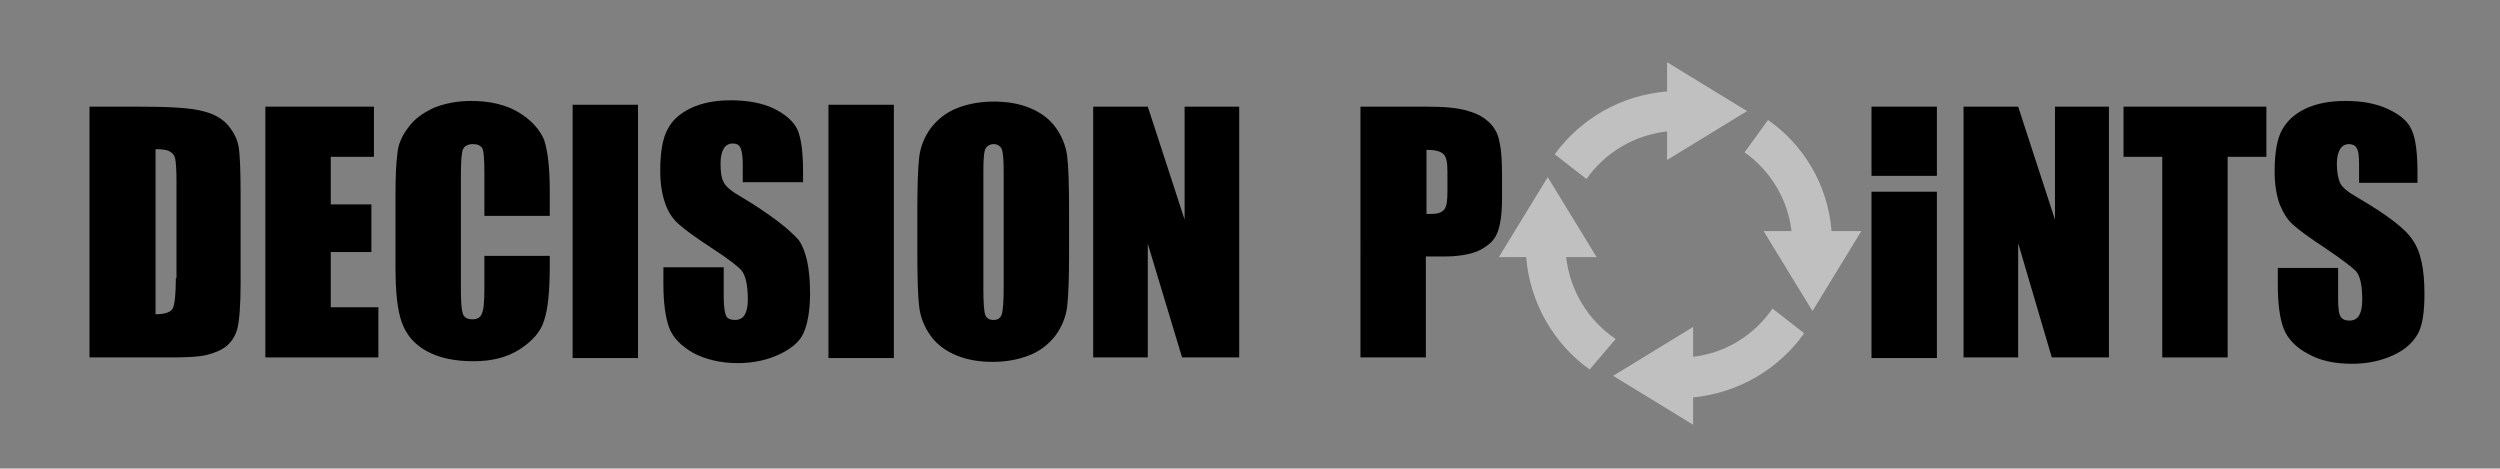 <?xml version="1.0" encoding="utf-8"?>
<!-- Generator: Adobe Illustrator 20.0.0, SVG Export Plug-In . SVG Version: 6.00 Build 0)  -->
<svg version="1.1" id="Layer_1" xmlns="http://www.w3.org/2000/svg" xmlns:xlink="http://www.w3.org/1999/xlink" x="0px" y="0px"
	 viewBox="0 0 393.8 73.8" style="enable-background:new 0 0 393.8 73.8;" xml:space="preserve">
<rect x="0" y="0" width="393.8" height="73.8" fill="#808080" stroke="none"/>
<style type="text/css">
	.st0{opacity:0.5;fill:#FFFFFF;}
</style>
<path d="M214.4,16.8h10.4c2.8,0,5,0.2,6.5,0.7c1.5,0.4,2.6,1.1,3.4,1.9c0.8,0.8,1.3,1.8,1.5,3c0.3,1.2,0.4,3,0.4,5.5v3.4
	c0,2.5-0.3,4.4-0.8,5.5c-0.5,1.2-1.5,2-2.9,2.7c-1.4,0.6-3.2,0.9-5.5,0.9h-2.8v15.9h-10.3V16.8z M224.7,23.6v10.1c0.3,0,0.5,0,0.8,0
	c0.9,0,1.6-0.2,2-0.7c0.4-0.5,0.5-1.4,0.5-2.9v-3.2c0-1.4-0.2-2.2-0.6-2.6C226.9,23.8,226,23.6,224.7,23.6z"/>
<path d="M332.2,16.8v39.5h-9l-5.3-18v18h-8.6V16.8h8.6l5.8,17.8V16.8H332.2z"/>
<path d="M357,16.8v7.9h-6.1v31.6h-10.3V24.7h-6.1v-7.9H357z"/>
<path d="M381.1,28.8h-9.5v-2.9c0-1.4-0.1-2.2-0.4-2.6c-0.2-0.4-0.7-0.6-1.2-0.6c-0.6,0-1.1,0.3-1.4,0.8c-0.3,0.5-0.5,1.3-0.5,2.3
	c0,1.3,0.2,2.3,0.5,3c0.3,0.7,1.3,1.5,2.9,2.4c4.6,2.7,7.5,4.9,8.6,6.7c1.2,1.7,1.8,4.5,1.8,8.4c0,2.8-0.3,4.9-1,6.2
	c-0.7,1.3-1.9,2.5-3.8,3.4c-1.9,0.9-4.1,1.4-6.6,1.4c-2.8,0-5.1-0.5-7-1.6c-1.9-1-3.2-2.4-3.8-4c-0.6-1.6-0.9-3.9-0.9-6.9v-2.6h9.5
	V47c0,1.5,0.1,2.4,0.4,2.9c0.3,0.4,0.7,0.6,1.4,0.6s1.2-0.3,1.5-0.8c0.3-0.5,0.5-1.3,0.5-2.4c0-2.3-0.3-3.8-1-4.6
	c-0.7-0.7-2.3-1.9-4.8-3.6c-2.6-1.7-4.2-2.9-5.1-3.7s-1.5-1.8-2.1-3.2c-0.5-1.4-0.8-3.1-0.8-5.2c0-3,0.4-5.2,1.2-6.6
	c0.8-1.4,2-2.5,3.7-3.3c1.7-0.8,3.8-1.2,6.2-1.2c2.7,0,4.9,0.4,6.8,1.3c1.9,0.9,3.1,1.9,3.7,3.3c0.6,1.3,0.9,3.5,0.9,6.7V28.8z"/>
<path class="st0" d="M246.7,40.5h4.8l-7.7-12.6l-7.7,12.6h4.3c0.6,7.3,4.4,13.7,10,17.7l4.1-4.8C250.2,50.5,247.3,45.8,246.7,40.5z"
	/>
<path class="st0" d="M262.6,20.7v4.5l12.6-7.7l-12.6-7.7v4.6c-7.3,0.6-13.6,4.3-17.7,9.9l5,3.9C252.8,24.1,257.3,21.3,262.6,20.7z"
	/>
<path class="st0" d="M266.7,56.2v-4.7l-12.6,7.7l12.6,7.7v-4.3c7.2-0.7,13.5-4.5,17.5-10.1l-5-3.9C276.4,52.7,271.9,55.6,266.7,56.2
	z"/>
<path class="st0" d="M288.5,36.3c-0.6-7.2-4.4-13.5-10-17.4l-3.7,5.1c4,2.8,6.8,7.3,7.4,12.4h-4.4l7.7,12.6l7.7-12.6H288.5z"/>
<g>
	<path d="M35.9,19.7c-0.9-1-2.2-1.8-4-2.2c-1.8-0.5-5.1-0.7-10.1-0.7h-7.7v39.5h13c2.5,0,4.3-0.1,5.5-0.4c1.2-0.3,2.2-0.7,3.1-1.4
		c0.8-0.7,1.4-1.6,1.7-2.8c0.3-1.2,0.5-3.6,0.5-7.1V30.7c0-3.7-0.1-6.3-0.3-7.5C37.4,21.9,36.8,20.8,35.9,19.7z M27.7,43.8
		c0,2.6-0.2,4.3-0.5,4.8c-0.3,0.6-1.3,0.9-2.7,0.9v-26c1.1,0,1.9,0.1,2.3,0.4c0.4,0.2,0.7,0.6,0.8,1.1c0.1,0.5,0.2,1.7,0.2,3.4V43.8
		z"/>
	<polygon points="52.1,39.7 58.5,39.7 58.5,32.2 52.1,32.2 52.1,24.7 58.9,24.7 58.9,16.8 41.8,16.8 41.8,56.3 59.6,56.3 59.6,48.4 
		52.1,48.4 	"/>
	<path d="M81.7,17.7c-2-1.2-4.5-1.8-7.5-1.8c-2.2,0-4.2,0.4-5.9,1.1c-1.7,0.8-3.1,1.8-4,3.1c-1,1.3-1.6,2.7-1.7,4.1
		c-0.2,1.4-0.3,3.6-0.3,6.4v11.5c0,3.9,0.3,6.8,1,8.7s1.9,3.4,3.9,4.5c2,1.1,4.4,1.6,7.4,1.6c2.9,0,5.3-0.6,7.3-1.9
		c2-1.3,3.3-2.8,3.8-4.5c0.6-1.7,0.9-4.6,0.9-8.7v-1.5H76.3v5c0,2.2-0.1,3.5-0.4,4.1c-0.2,0.6-0.7,0.9-1.5,0.9
		c-0.8,0-1.3-0.3-1.5-0.9c-0.2-0.6-0.3-1.8-0.3-3.8V27.5c0-2,0.1-3.3,0.3-3.9c0.2-0.6,0.8-0.9,1.6-0.9c0.7,0,1.2,0.2,1.5,0.7
		c0.2,0.5,0.3,1.7,0.3,3.7V34h10.3v-3.8c0-3.7-0.3-6.4-0.9-8.2C85,20.4,83.7,18.9,81.7,17.7z"/>
	<rect x="90.2" y="16.5" width="10.3" height="39.9"/>
	<path d="M116.9,31.1c-1.6-0.9-2.6-1.7-2.9-2.4c-0.4-0.7-0.5-1.7-0.5-3c0-1,0.2-1.8,0.5-2.3c0.3-0.5,0.8-0.8,1.4-0.8
		c0.6,0,1,0.2,1.2,0.6c0.2,0.4,0.4,1.2,0.4,2.6v2.9h9.5v-1.6c0-3.1-0.3-5.4-0.9-6.7c-0.6-1.3-1.9-2.4-3.7-3.3
		c-1.9-0.9-4.2-1.3-6.8-1.3c-2.4,0-4.5,0.4-6.2,1.2c-1.7,0.8-3,1.9-3.7,3.3c-0.8,1.4-1.2,3.6-1.2,6.6c0,2.1,0.3,3.8,0.8,5.2
		c0.5,1.4,1.2,2.4,2.1,3.2s2.5,2,5.1,3.7c2.6,1.7,4.2,2.9,4.8,3.6c0.6,0.7,1,2.2,1,4.6c0,1.1-0.2,1.9-0.5,2.4
		c-0.3,0.5-0.8,0.8-1.5,0.8s-1.2-0.2-1.4-0.6s-0.4-1.4-0.4-2.9v-4.8h-9.5v2.6c0,3,0.3,5.2,0.9,6.9c0.6,1.6,1.9,2.9,3.8,4
		c1.9,1,4.3,1.6,7,1.6c2.5,0,4.7-0.5,6.6-1.4c1.9-0.9,3.2-2,3.8-3.4s1-3.4,1-6.2c0-3.9-0.6-6.7-1.8-8.4
		C124.3,36.1,121.4,33.8,116.9,31.1z"/>
	<rect x="130.5" y="16.5" width="10.3" height="39.9"/>
	<path d="M166.3,20.1c-1-1.4-2.4-2.4-4.1-3.1c-1.7-0.7-3.6-1-5.7-1c-2.2,0-4.2,0.4-5.9,1.1c-1.7,0.7-3,1.8-4,3.1
		c-1,1.4-1.6,2.9-1.8,4.5c-0.2,1.7-0.3,4.5-0.3,8.4v6.8c0,4.1,0.1,6.9,0.3,8.5s0.8,3.1,1.8,4.5s2.4,2.4,4.1,3.1s3.6,1,5.7,1
		c2.2,0,4.2-0.4,5.9-1.1c1.7-0.7,3-1.8,4-3.1c1-1.4,1.6-2.9,1.8-4.5c0.2-1.7,0.3-4.5,0.3-8.4v-6.8c0-4.1-0.1-6.9-0.3-8.5
		C167.9,23,167.3,21.5,166.3,20.1z M158.1,45.1c0,2.3-0.1,3.8-0.3,4.4s-0.6,0.9-1.3,0.9c-0.7,0-1.1-0.3-1.3-0.8
		c-0.2-0.5-0.3-2-0.3-4.2V27c0-2,0.1-3.3,0.4-3.7c0.3-0.4,0.7-0.6,1.2-0.6c0.6,0,1.1,0.3,1.3,0.8c0.2,0.5,0.3,1.7,0.3,3.5V45.1z"/>
	<polygon points="186.6,16.8 186.6,34.6 180.8,16.8 172.2,16.8 172.2,56.3 180.8,56.3 180.8,38.4 186.2,56.3 195.2,56.3 195.2,16.8 
			"/>
</g>
<rect x="294.8" y="30.2" width="10.3" height="26.2"/>
<rect x="294.8" y="16.8" width="10.3" height="10.9"/>
</svg>
